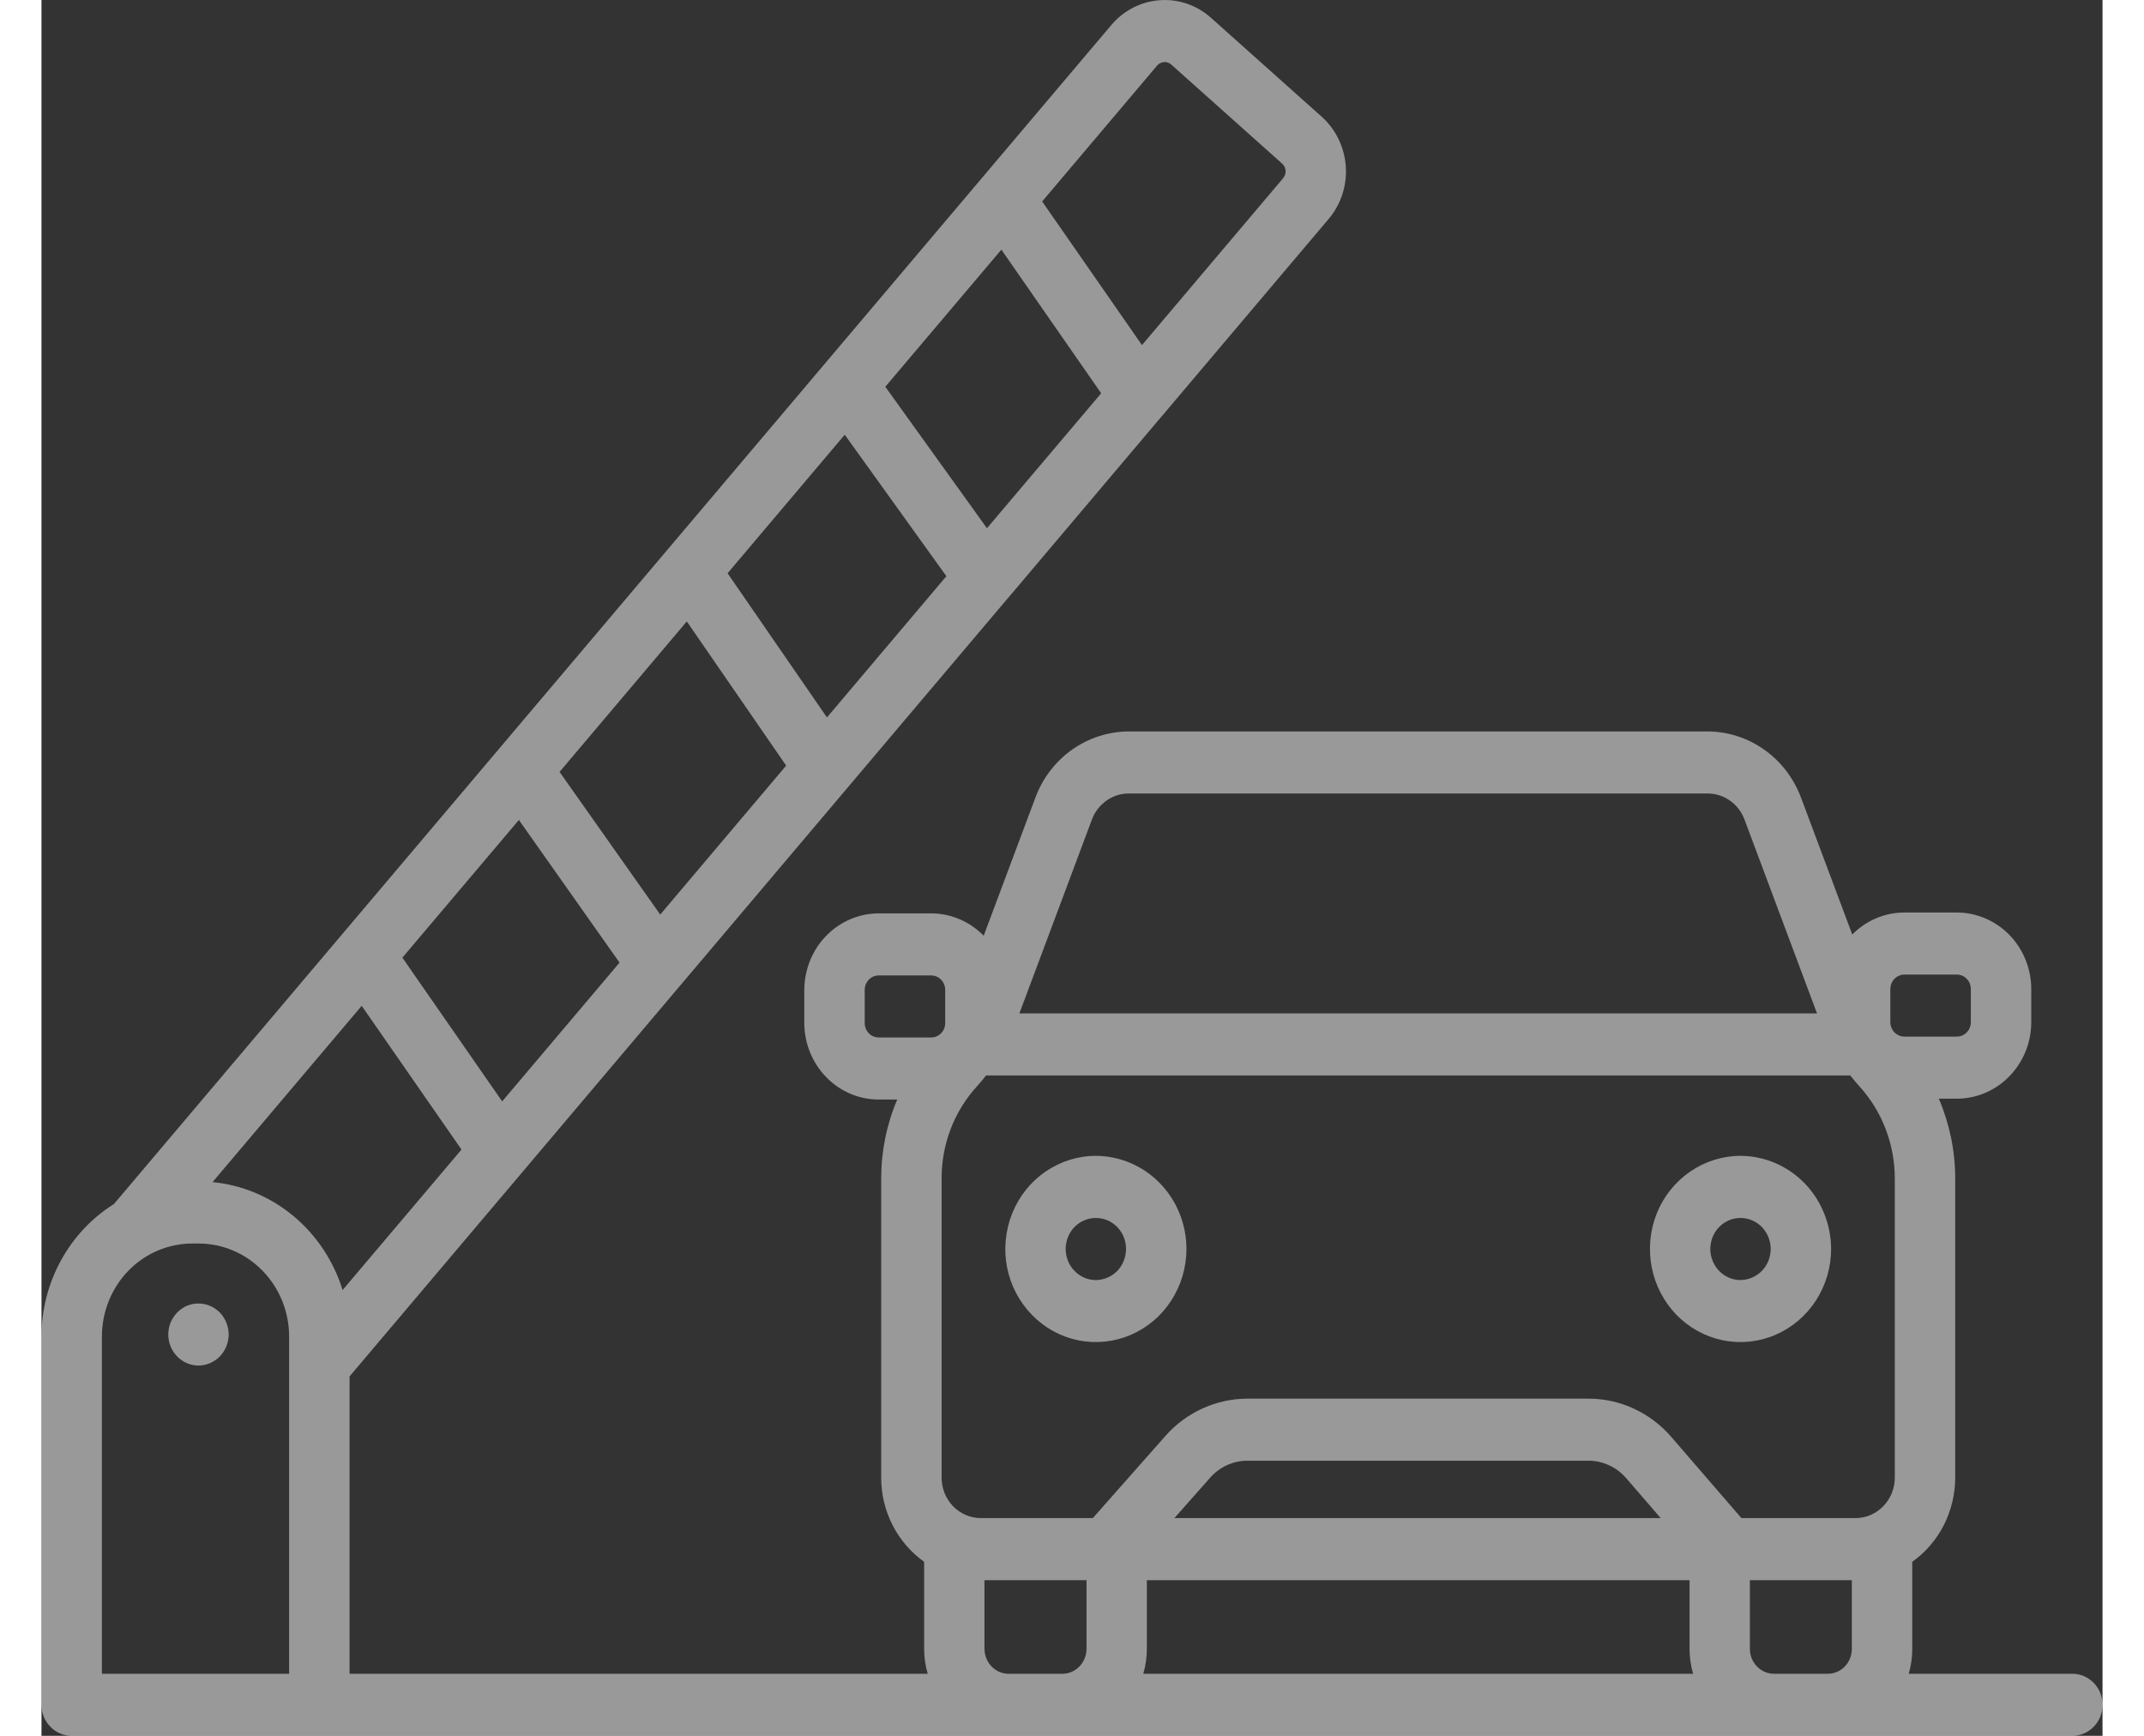<svg width="21" height="17" viewBox="0 0 19 16" fill="none"
    xmlns="http://www.w3.org/2000/svg">
    <rect x="0" y="0" width="19" height="16" fill="#333333" stroke="none"/>
    <style>
        path {
            fill: white;
            stroke-width: "2px";
        }
    </style>
    <path d="M18.722 15.428H17.213C17.235 15.354 17.246 15.277 17.246 15.199V14.396C17.368 14.309 17.468 14.193 17.537 14.058C17.605 13.923 17.642 13.773 17.642 13.62V10.863C17.642 10.609 17.59 10.359 17.491 10.127H17.657C17.838 10.127 18.013 10.053 18.142 9.92C18.27 9.788 18.343 9.609 18.343 9.422V9.117C18.343 8.93 18.27 8.75 18.142 8.618C18.013 8.486 17.838 8.411 17.657 8.411H17.174C16.994 8.411 16.821 8.484 16.693 8.614L16.219 7.348C16.151 7.17 16.034 7.017 15.88 6.909C15.727 6.801 15.546 6.743 15.36 6.742H10.023C9.837 6.743 9.656 6.801 9.502 6.909C9.349 7.017 9.231 7.17 9.164 7.348L8.686 8.625C8.622 8.56 8.547 8.508 8.464 8.473C8.38 8.437 8.291 8.419 8.201 8.419H7.719C7.537 8.419 7.362 8.494 7.234 8.626C7.105 8.758 7.033 8.938 7.032 9.125V9.43C7.033 9.617 7.105 9.796 7.234 9.928C7.362 10.061 7.537 10.135 7.719 10.135H7.889C7.791 10.365 7.741 10.612 7.741 10.863V13.62C7.741 13.773 7.777 13.923 7.846 14.058C7.915 14.193 8.015 14.309 8.137 14.396V15.199C8.137 15.277 8.148 15.354 8.17 15.428H2.84V12.687L5.889 9.083C5.89 9.082 5.89 9.081 5.891 9.081L8.904 5.519C8.906 5.517 8.907 5.516 8.909 5.514L10.327 3.837C10.328 3.836 10.329 3.835 10.33 3.834L11.866 2.018C11.922 1.952 11.965 1.875 11.992 1.792C12.019 1.709 12.03 1.621 12.024 1.534C12.018 1.446 11.995 1.361 11.957 1.282C11.919 1.204 11.867 1.134 11.802 1.076L10.78 0.163C10.65 0.047 10.48 -0.011 10.309 0.002C10.137 0.014 9.977 0.096 9.864 0.229L0.668 11.098C0.464 11.226 0.296 11.405 0.179 11.619C0.062 11.833 0 12.074 8.03986e-10 12.32L8.03985e-10 15.714C-2.77734e-06 15.752 0.007 15.789 0.021 15.823C0.035 15.858 0.056 15.89 0.082 15.916C0.107 15.943 0.138 15.964 0.172 15.978C0.206 15.993 0.242 16 0.278 16H18.722C18.796 16 18.866 15.97 18.919 15.916C18.971 15.863 19 15.79 19 15.714C19 15.638 18.971 15.565 18.919 15.512C18.866 15.458 18.796 15.428 18.722 15.428ZM10.284 0.605C10.3 0.586 10.323 0.574 10.348 0.572C10.372 0.57 10.396 0.578 10.415 0.595L11.437 1.508C11.446 1.516 11.454 1.526 11.459 1.537C11.465 1.548 11.468 1.561 11.469 1.573C11.47 1.586 11.468 1.598 11.464 1.61C11.46 1.622 11.454 1.633 11.446 1.643L10.145 3.181L9.225 1.857L10.284 0.605ZM8.849 2.301L9.769 3.625L8.716 4.869L7.779 3.565L8.849 2.301ZM7.405 4.007L8.342 5.311L7.241 6.613L6.325 5.284L7.405 4.007ZM5.949 5.728L6.865 7.057L5.704 8.43L4.776 7.115L5.949 5.728ZM4.401 7.558L5.329 8.873L4.247 10.152L3.327 8.827L4.401 7.558ZM2.283 15.428H0.557V12.32C0.557 12.092 0.645 11.874 0.801 11.713C0.958 11.552 1.17 11.462 1.392 11.462H1.448C1.669 11.462 1.882 11.552 2.038 11.713C2.195 11.874 2.283 12.092 2.283 12.32V15.428ZM1.577 10.896L2.952 9.271L3.872 10.596L2.776 11.891C2.693 11.623 2.535 11.385 2.322 11.208C2.109 11.031 1.85 10.922 1.577 10.896ZM9.684 7.553C9.71 7.483 9.757 7.423 9.817 7.38C9.878 7.337 9.949 7.314 10.023 7.314H15.36C15.434 7.314 15.505 7.337 15.566 7.38C15.626 7.422 15.673 7.483 15.699 7.553L16.368 9.341H9.015L9.684 7.553ZM8.201 9.563H7.719C7.684 9.563 7.651 9.549 7.627 9.524C7.603 9.499 7.589 9.465 7.589 9.43V9.125C7.589 9.089 7.603 9.055 7.627 9.03C7.651 9.005 7.684 8.991 7.719 8.991H8.201C8.236 8.991 8.269 9.005 8.293 9.03C8.318 9.055 8.331 9.089 8.331 9.125V9.43C8.331 9.465 8.318 9.499 8.293 9.524C8.269 9.549 8.236 9.563 8.201 9.563ZM9.634 15.199C9.633 15.26 9.61 15.318 9.568 15.361C9.526 15.404 9.47 15.428 9.411 15.428H8.916C8.857 15.428 8.801 15.404 8.759 15.361C8.717 15.318 8.694 15.26 8.693 15.199V14.565H9.634L9.634 15.199ZM10.157 15.428C10.179 15.354 10.19 15.277 10.19 15.199V14.565H15.193V15.199C15.193 15.277 15.204 15.354 15.226 15.428H10.157ZM10.444 13.993L10.774 13.62C10.817 13.571 10.87 13.532 10.929 13.505C10.989 13.478 11.052 13.464 11.117 13.464H14.261C14.326 13.464 14.391 13.478 14.451 13.506C14.511 13.533 14.564 13.574 14.608 13.624L14.927 13.993H10.444ZM16.689 15.199C16.689 15.26 16.666 15.318 16.624 15.361C16.582 15.404 16.526 15.428 16.467 15.428H15.972C15.913 15.428 15.856 15.404 15.815 15.361C15.773 15.318 15.749 15.26 15.749 15.199V14.565H16.689L16.689 15.199ZM17.085 13.62C17.085 13.719 17.047 13.814 16.978 13.884C16.91 13.954 16.818 13.993 16.722 13.993H15.671L15.024 13.244C14.928 13.133 14.811 13.045 14.679 12.984C14.548 12.923 14.405 12.892 14.261 12.892H11.117C10.975 12.892 10.834 12.923 10.704 12.982C10.574 13.041 10.457 13.127 10.361 13.236L9.692 13.993H8.661C8.565 13.993 8.472 13.954 8.404 13.884C8.336 13.814 8.298 13.719 8.298 13.62V10.863C8.297 10.547 8.414 10.242 8.625 10.012C8.654 9.98 8.681 9.947 8.708 9.913H16.675C16.701 9.947 16.729 9.98 16.758 10.012C16.968 10.242 17.085 10.547 17.085 10.863L17.085 13.62ZM17.044 9.422V9.117C17.044 9.081 17.058 9.047 17.082 9.022C17.107 8.997 17.14 8.983 17.174 8.983H17.657C17.691 8.983 17.724 8.997 17.748 9.022C17.773 9.047 17.786 9.081 17.786 9.117V9.422C17.786 9.457 17.773 9.491 17.748 9.516C17.724 9.541 17.691 9.555 17.657 9.555H17.174C17.14 9.555 17.107 9.541 17.082 9.516C17.058 9.491 17.044 9.457 17.044 9.422ZM9.72 10.654C9.555 10.654 9.394 10.705 9.256 10.799C9.119 10.893 9.012 11.027 8.949 11.184C8.886 11.341 8.869 11.513 8.901 11.68C8.933 11.846 9.013 11.999 9.13 12.119C9.246 12.239 9.395 12.321 9.557 12.354C9.719 12.387 9.887 12.37 10.04 12.305C10.192 12.24 10.323 12.13 10.414 11.989C10.506 11.848 10.555 11.682 10.555 11.512C10.555 11.285 10.467 11.067 10.31 10.906C10.154 10.745 9.941 10.655 9.72 10.654ZM9.72 11.799C9.665 11.799 9.611 11.782 9.565 11.75C9.52 11.719 9.484 11.674 9.463 11.622C9.442 11.57 9.436 11.512 9.447 11.457C9.458 11.401 9.484 11.35 9.523 11.31C9.562 11.27 9.612 11.243 9.666 11.232C9.72 11.221 9.776 11.227 9.827 11.248C9.877 11.27 9.921 11.306 9.952 11.354C9.982 11.401 9.998 11.456 9.998 11.512C9.998 11.588 9.969 11.661 9.917 11.715C9.865 11.768 9.794 11.798 9.72 11.799ZM15.663 10.654C15.498 10.654 15.336 10.705 15.199 10.799C15.062 10.893 14.954 11.027 14.891 11.184C14.828 11.341 14.812 11.513 14.844 11.68C14.876 11.846 14.956 11.999 15.072 12.119C15.189 12.239 15.338 12.321 15.5 12.354C15.662 12.387 15.83 12.37 15.982 12.305C16.135 12.24 16.265 12.13 16.357 11.989C16.449 11.848 16.498 11.682 16.498 11.512C16.497 11.285 16.409 11.067 16.253 10.906C16.096 10.745 15.884 10.655 15.663 10.654ZM15.663 11.799C15.608 11.799 15.554 11.782 15.508 11.75C15.462 11.719 15.427 11.674 15.406 11.622C15.384 11.57 15.379 11.512 15.39 11.457C15.4 11.401 15.427 11.35 15.466 11.31C15.505 11.27 15.554 11.243 15.608 11.232C15.662 11.221 15.718 11.227 15.769 11.248C15.82 11.27 15.864 11.306 15.894 11.354C15.925 11.401 15.941 11.456 15.941 11.512C15.941 11.588 15.912 11.661 15.859 11.715C15.807 11.768 15.736 11.798 15.663 11.799ZM1.704 12.191C1.697 12.174 1.689 12.157 1.678 12.142C1.669 12.126 1.657 12.112 1.644 12.098C1.611 12.065 1.572 12.041 1.528 12.027C1.484 12.014 1.438 12.011 1.393 12.02C1.375 12.024 1.358 12.029 1.341 12.036C1.324 12.043 1.308 12.052 1.293 12.063C1.262 12.084 1.236 12.111 1.216 12.142C1.206 12.158 1.197 12.174 1.19 12.191C1.183 12.208 1.178 12.226 1.174 12.245C1.171 12.263 1.169 12.282 1.169 12.301C1.169 12.376 1.198 12.449 1.251 12.503C1.263 12.516 1.278 12.528 1.293 12.538C1.308 12.549 1.324 12.558 1.341 12.565C1.358 12.572 1.375 12.577 1.393 12.581C1.411 12.585 1.429 12.587 1.447 12.587C1.521 12.586 1.592 12.556 1.644 12.503C1.696 12.449 1.725 12.376 1.726 12.301C1.726 12.282 1.724 12.263 1.72 12.245C1.716 12.226 1.711 12.208 1.704 12.191Z" fill="black" fill-opacity="0.5"/>
</svg>
